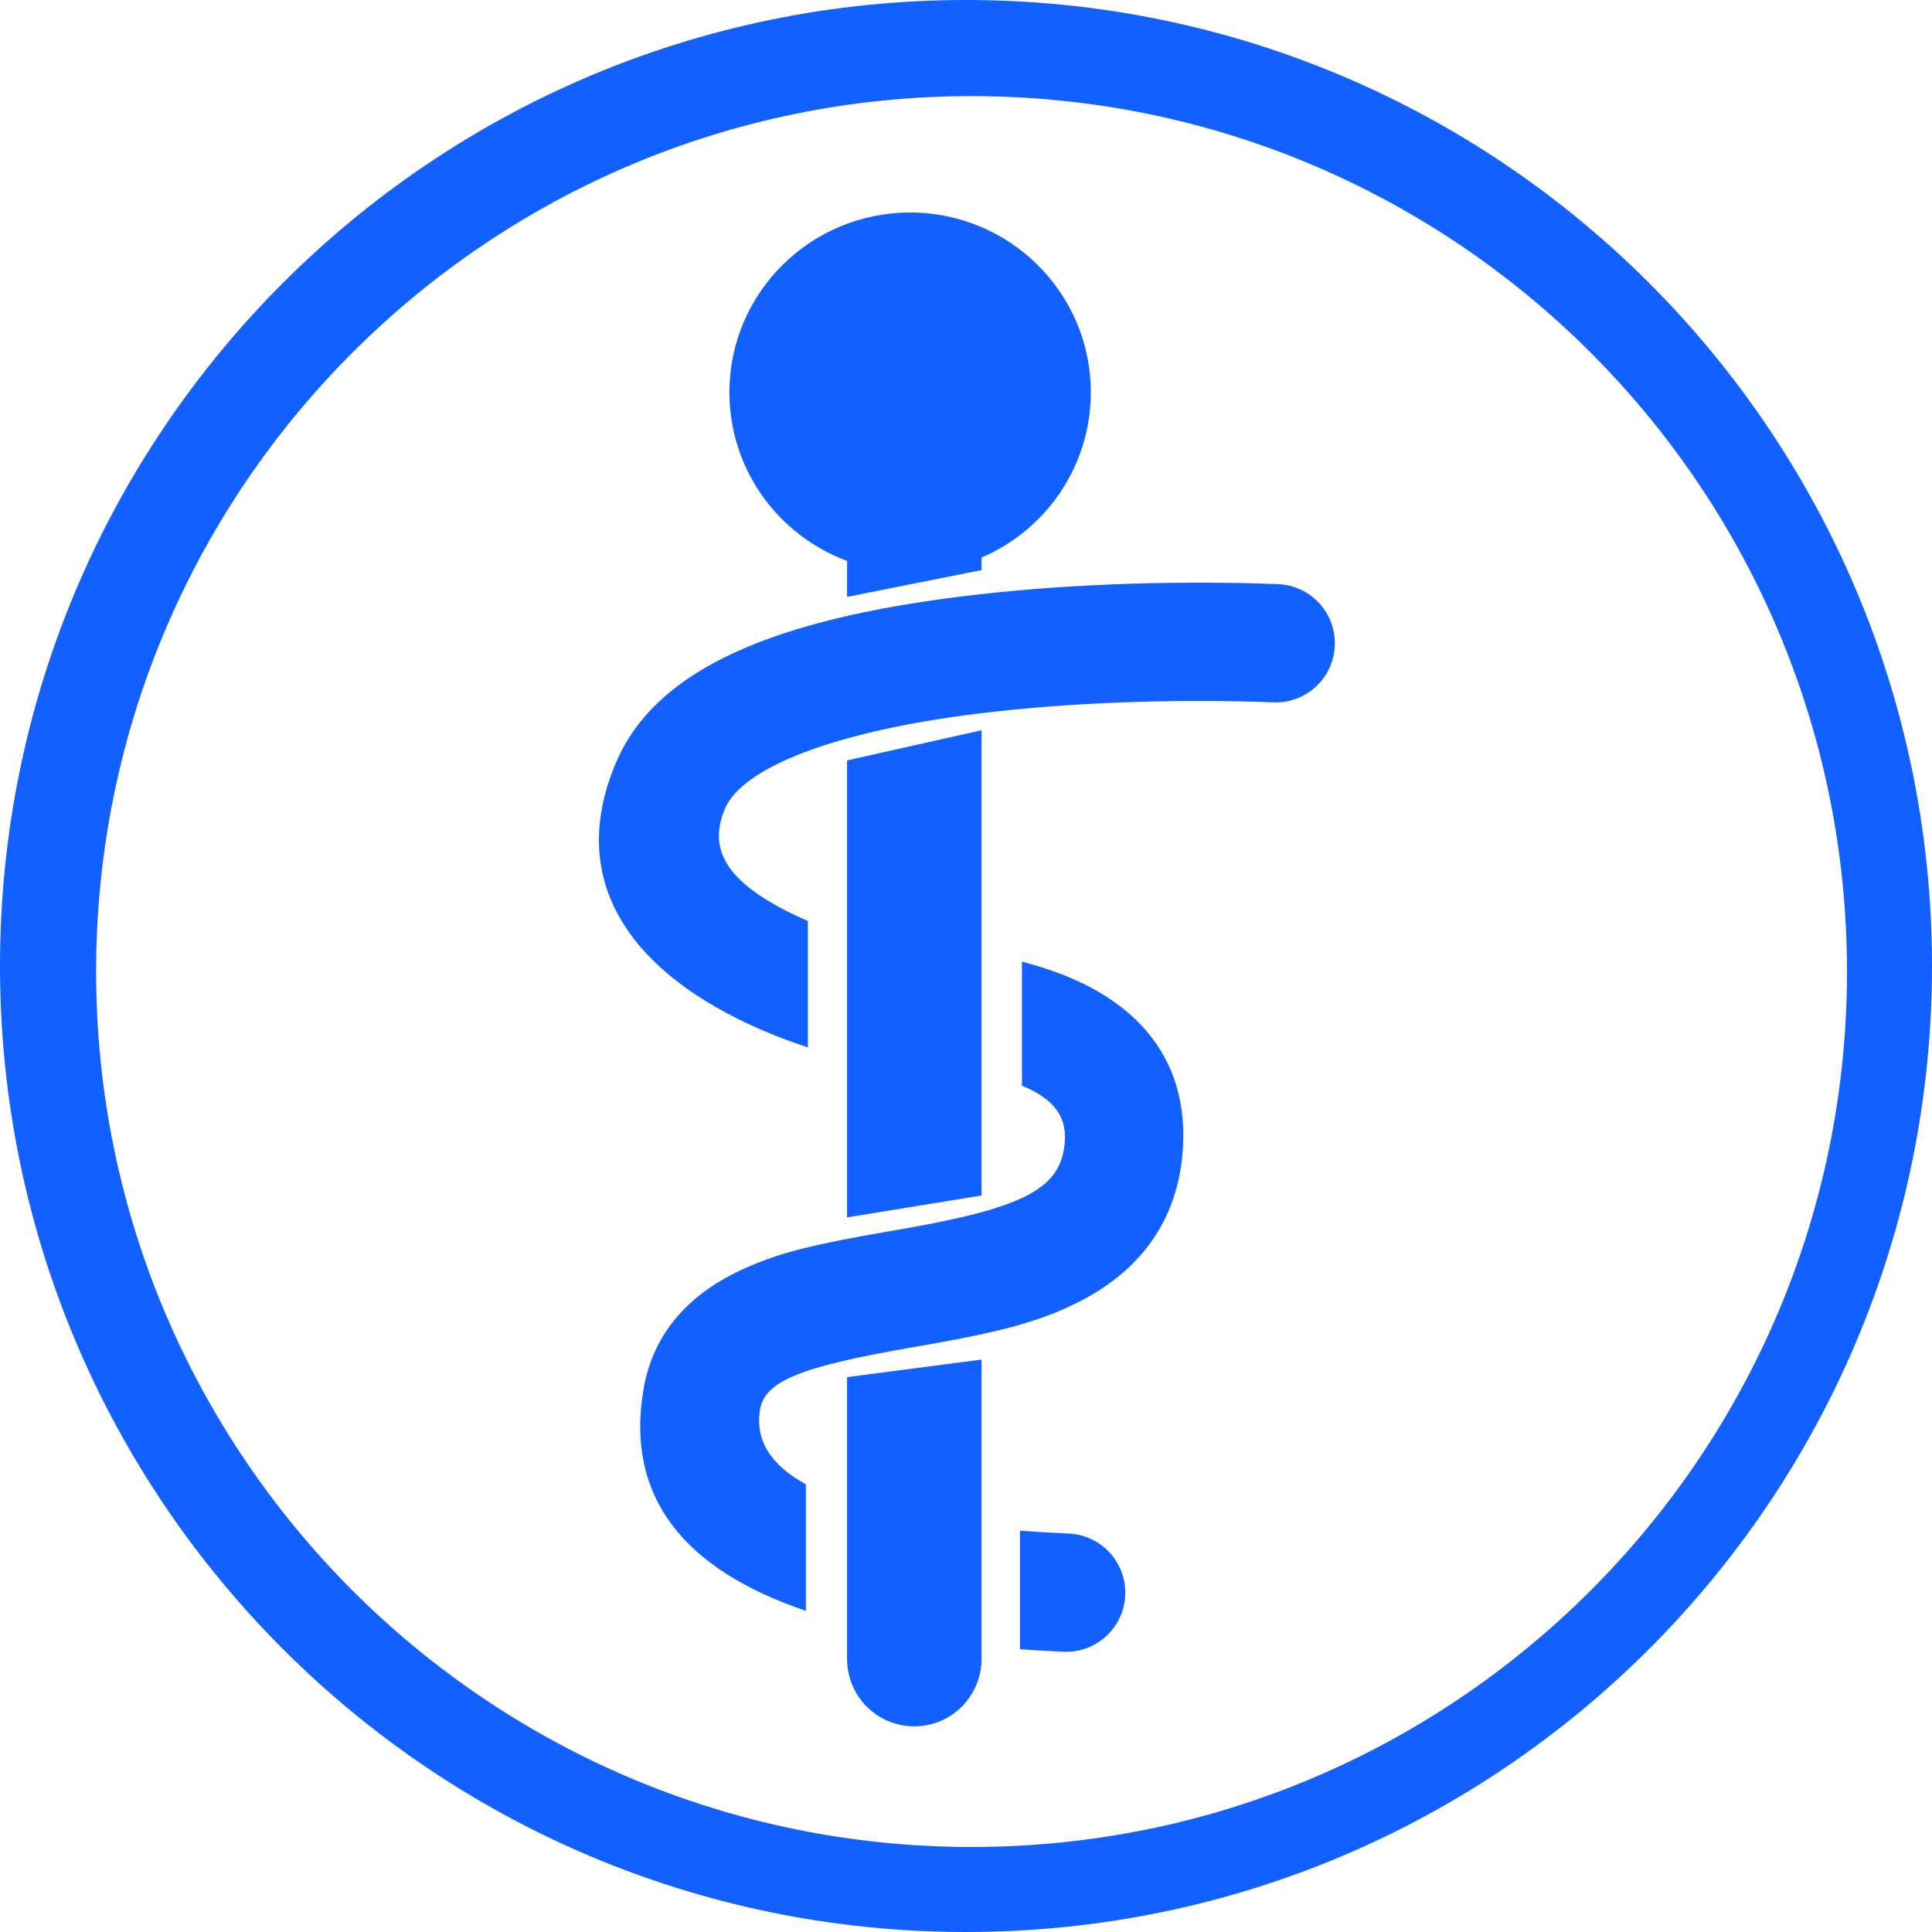 <?xml version="1.0" encoding="UTF-8"?>
<svg width="200px" height="200px" viewBox="0 0 200 200" version="1.1" xmlns="http://www.w3.org/2000/svg" xmlns:xlink="http://www.w3.org/1999/xlink">
    <!-- Generator: Sketch 41.1 (35376) - http://www.bohemiancoding.com/sketch -->
    <title>Combined Shape</title>
    <desc>Created with Sketch.</desc>
    <defs></defs>
    <g id="Icons" stroke="none" stroke-width="1" fill="none" fill-rule="evenodd">
        <g id="_icons" transform="translate(-490, -30)" fill="#1260FF">
            <path d="M591.609,87.718 C598.262,84.866 602.919,78.281 602.919,70.615 C602.919,60.334 594.545,52 584.214,52 C573.883,52 565.508,60.334 565.508,70.615 C565.508,78.611 570.575,85.43 577.689,88.066 L577.689,91.79 L591.609,89.017 L591.609,87.718 Z M590,230 C645.228,230 690,185.228 690,130 C690,74.772 645.228,30 590,30 C534.772,30 490,74.772 490,130 C490,185.228 534.772,230 590,230 Z M590.575,221.2 C640.626,221.2 681.2,180.626 681.2,130.575 C681.2,80.524 640.626,39.95 590.575,39.95 C540.524,39.95 499.95,80.524 499.95,130.575 C499.95,180.626 540.524,221.2 590.575,221.2 Z M595.792,142.389 C598.972,143.69 600.357,145.48 600.24,147.966 C600.003,152.993 596.235,154.981 583.37,157.233 C583.035,157.291 582.728,157.345 582.082,157.457 C574.423,158.79 571.014,159.574 567.259,161.225 C561.415,163.795 557.587,167.928 556.594,173.946 C554.787,184.906 560.691,192.433 573.424,196.752 L573.424,183.66 C569.603,181.562 568.182,178.933 568.676,175.938 C569.152,173.049 572.592,171.537 584.181,169.521 C584.827,169.408 585.14,169.354 585.48,169.294 C593.617,167.87 597.859,166.79 602.07,164.567 C608.38,161.238 612.125,155.899 612.471,148.541 C612.955,138.255 606.106,132.165 595.792,129.56 L595.792,142.389 Z M573.628,138.427 C571.481,137.718 569.354,136.888 567.306,135.922 C555.127,130.179 548.618,121.006 553.787,108.903 C558.022,98.987 570.725,94.083 589.576,91.739 C599.938,90.451 610.751,90.151 620.173,90.399 C621.201,90.426 621.939,90.454 622.348,90.473 C625.725,90.632 628.335,93.499 628.176,96.876 C628.017,100.254 625.15,102.863 621.773,102.704 C621.446,102.689 620.792,102.665 619.851,102.64 C610.989,102.406 600.738,102.691 591.087,103.891 C576.506,105.703 566.882,109.419 565.048,113.712 C563.142,118.177 565.534,121.548 572.529,124.846 C572.89,125.017 573.257,125.183 573.628,125.344 L573.628,138.427 L573.628,138.427 Z M595.588,200.724 C597.05,200.83 598.55,200.918 600.089,200.988 C603.467,201.141 606.329,198.526 606.482,195.148 C606.634,191.771 604.02,188.908 600.642,188.756 C598.876,188.676 597.192,188.576 595.588,188.456 L595.588,200.724 Z M591.609,153.756 L591.609,105.597 L577.689,108.716 L577.689,156.025 L591.609,153.756 Z M591.609,170.744 L591.609,201.73 C591.609,205.585 588.485,208.71 584.649,208.71 C580.805,208.71 577.689,205.606 577.689,201.73 L577.689,172.559 L591.609,170.744 Z" id="Combined-Shape"></path>
        </g>
    </g>
</svg>
